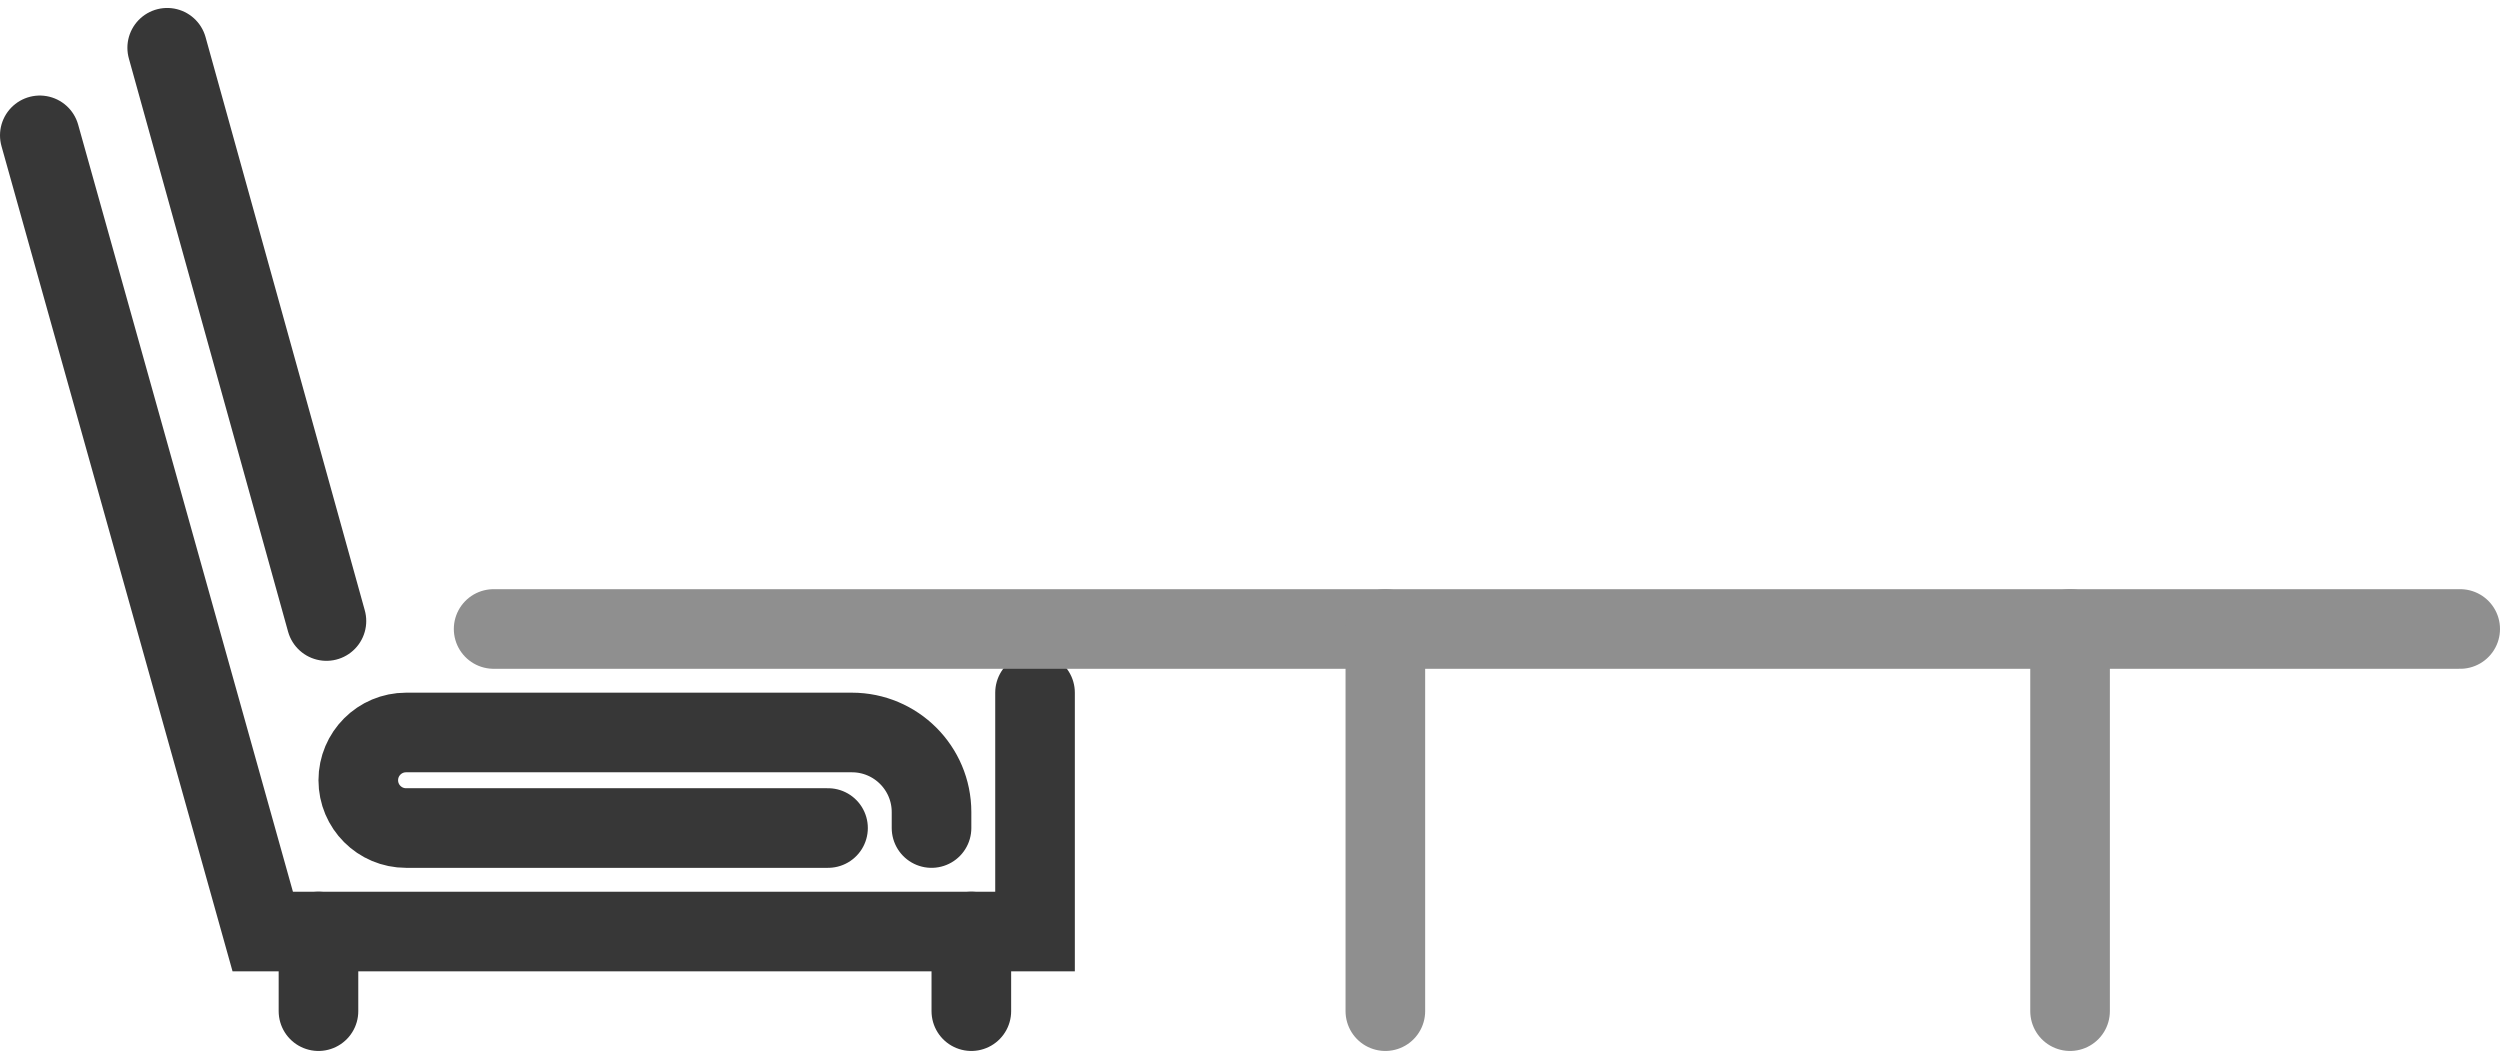 <svg width="157" height="66" viewBox="0 0 157 66" fill="none" xmlns="http://www.w3.org/2000/svg">
<path d="M10.5 3L20.5 39" stroke="#373737" stroke-width="5" stroke-linecap="round"/>
<path d="M2.5 8.5L16.5 58.5H65V43.5" stroke="#373737" stroke-width="5" stroke-linecap="round"/>
<path d="M20 58.5V63.5" stroke="#373737" stroke-width="5" stroke-linecap="round"/>
<path d="M61 58.5V63.5" stroke="#373737" stroke-width="5" stroke-linecap="round"/>
<path d="M58.5 52V51C58.5 48.239 56.261 46 53.5 46H25.5C23.843 46 22.5 47.343 22.5 49V49C22.5 50.657 23.843 52 25.5 52H52" stroke="#373737" stroke-width="5" stroke-linecap="round"/>
<path d="M31 39.5H154.5" stroke="#8F8F8F" stroke-width="5" stroke-linecap="round"/>
<path d="M87 39.5V63.5" stroke="#8F8F8F" stroke-width="5" stroke-linecap="round"/>
<path d="M130 39.5V63.5" stroke="#8F8F8F" stroke-width="5" stroke-linecap="round"/>
</svg>
